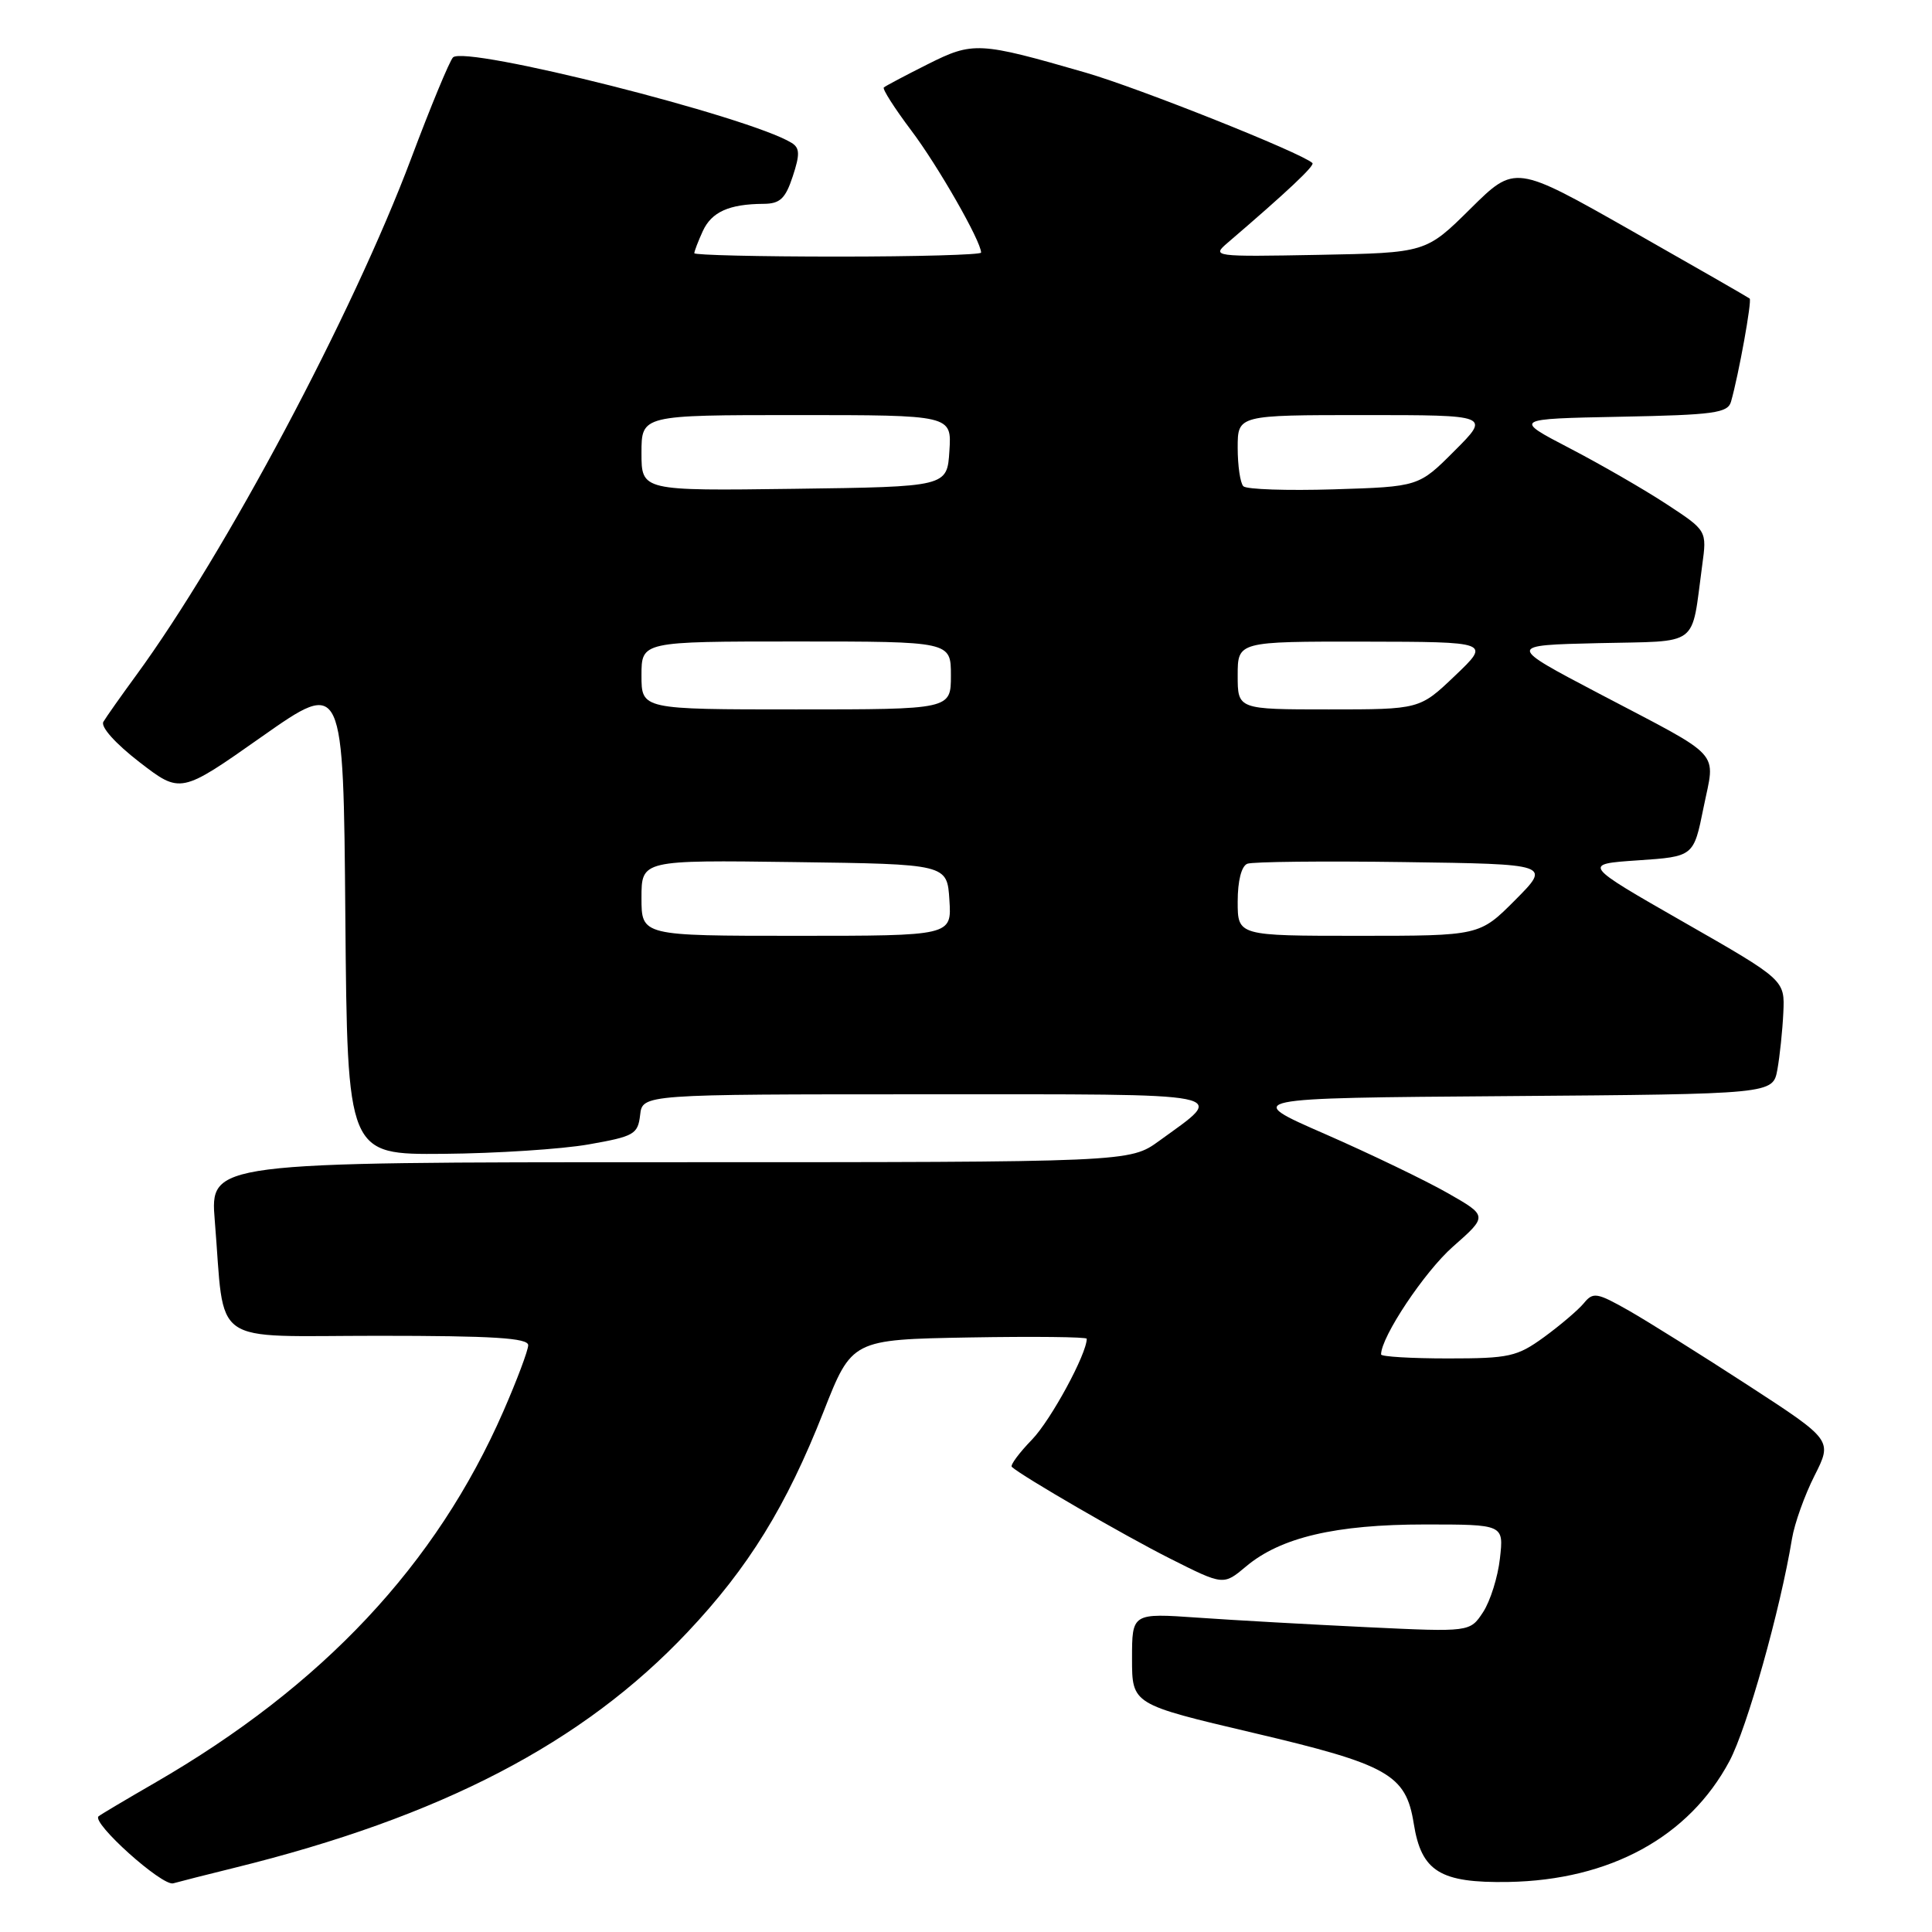 <?xml version="1.0" encoding="UTF-8" standalone="no"?>
<!DOCTYPE svg PUBLIC "-//W3C//DTD SVG 1.1//EN" "http://www.w3.org/Graphics/SVG/1.1/DTD/svg11.dtd" >
<svg xmlns="http://www.w3.org/2000/svg" xmlns:xlink="http://www.w3.org/1999/xlink" version="1.1" viewBox="0 0 256 256">
 <g >
 <path fill="currentColor"
d=" M 31.00 247.51 C 58.41 240.76 77.23 230.98 91.10 216.27 C 99.18 207.71 104.20 199.57 109.11 187.09 C 112.88 177.50 112.88 177.50 128.44 177.22 C 137.00 177.07 144.00 177.15 144.00 177.39 C 144.00 179.41 139.26 188.14 136.76 190.74 C 135.04 192.51 133.83 194.15 134.07 194.37 C 135.42 195.61 149.00 203.48 155.04 206.52 C 162.11 210.08 162.11 210.08 165.10 207.57 C 169.68 203.71 176.99 202.00 188.81 202.00 C 199.26 202.00 199.26 202.00 198.75 206.49 C 198.48 208.95 197.47 212.16 196.52 213.61 C 194.78 216.26 194.78 216.26 181.14 215.61 C 173.64 215.25 163.56 214.69 158.75 214.35 C 150.00 213.74 150.00 213.74 150.00 219.78 C 150.00 225.83 150.00 225.83 166.06 229.61 C 183.97 233.82 186.29 235.13 187.33 241.64 C 188.34 247.99 190.82 249.52 199.86 249.37 C 213.33 249.13 223.79 243.42 229.16 233.36 C 231.49 228.99 235.90 213.31 237.45 203.88 C 237.78 201.88 239.12 198.13 240.43 195.54 C 242.81 190.83 242.81 190.83 231.66 183.58 C 225.52 179.59 218.41 175.14 215.86 173.68 C 211.59 171.26 211.10 171.17 209.86 172.69 C 209.11 173.59 206.74 175.61 204.60 177.17 C 201.02 179.77 199.98 180.00 191.85 180.00 C 186.98 180.00 183.00 179.76 183.00 179.47 C 183.00 177.14 188.77 168.49 192.52 165.19 C 197.14 161.12 197.14 161.12 191.83 158.09 C 188.90 156.42 181.59 152.90 175.59 150.27 C 164.66 145.50 164.66 145.50 199.79 145.24 C 234.91 144.97 234.91 144.97 235.51 141.74 C 235.83 139.96 236.19 136.55 236.30 134.18 C 236.50 129.85 236.50 129.85 223.09 122.18 C 209.67 114.50 209.67 114.50 217.04 114.00 C 224.42 113.50 224.42 113.50 225.73 107.00 C 227.29 99.28 228.55 100.66 211.82 91.87 C 199.70 85.50 199.70 85.50 211.78 85.22 C 225.42 84.90 224.05 85.93 225.55 74.91 C 226.18 70.31 226.18 70.31 220.84 66.81 C 217.90 64.88 212.13 61.55 208.00 59.40 C 200.51 55.50 200.51 55.50 214.70 55.22 C 227.12 54.98 228.94 54.73 229.37 53.22 C 230.39 49.64 232.16 39.83 231.84 39.56 C 231.65 39.40 224.58 35.34 216.13 30.54 C 200.75 21.81 200.75 21.81 194.85 27.65 C 188.94 33.50 188.94 33.50 174.72 33.77 C 160.73 34.03 160.53 34.00 162.68 32.16 C 170.57 25.40 174.26 21.93 173.90 21.60 C 172.43 20.24 150.97 11.69 143.88 9.63 C 129.70 5.53 128.94 5.49 122.89 8.53 C 119.92 10.02 117.32 11.40 117.11 11.59 C 116.90 11.79 118.53 14.34 120.74 17.28 C 124.27 21.95 130.00 31.97 130.00 33.47 C 130.00 33.76 121.45 34.00 111.00 34.00 C 100.55 34.00 92.00 33.80 92.00 33.55 C 92.00 33.30 92.50 31.99 93.12 30.63 C 94.29 28.08 96.60 27.04 101.17 27.01 C 103.35 27.00 104.07 26.33 105.04 23.38 C 106.01 20.45 105.98 19.60 104.89 18.93 C 99.29 15.47 61.60 5.96 60.02 7.61 C 59.56 8.10 57.06 14.12 54.48 21.00 C 46.73 41.62 29.84 73.36 18.03 89.50 C 16.02 92.25 14.07 95.01 13.70 95.64 C 13.30 96.30 15.28 98.51 18.47 100.98 C 23.93 105.19 23.93 105.19 34.71 97.60 C 45.50 90.02 45.50 90.02 45.76 121.51 C 46.03 153.00 46.03 153.00 58.76 152.89 C 65.77 152.83 74.42 152.27 78.00 151.64 C 84.02 150.58 84.52 150.30 84.82 147.75 C 85.13 145.00 85.13 145.00 122.69 145.00 C 164.33 145.00 162.57 144.65 153.60 151.17 C 149.70 154.00 149.70 154.00 88.76 154.00 C 27.83 154.00 27.83 154.00 28.46 161.75 C 29.85 178.67 27.47 177.00 50.09 177.00 C 65.36 177.00 70.00 177.29 69.99 178.25 C 69.98 178.94 68.50 182.88 66.70 187.00 C 57.81 207.34 42.77 223.38 20.51 236.24 C 16.65 238.47 13.30 240.46 13.06 240.67 C 12.08 241.51 21.51 249.98 22.96 249.55 C 23.81 249.31 27.42 248.39 31.00 247.51 Z  M 85.00 118.98 C 85.00 113.96 85.00 113.96 105.25 114.23 C 125.50 114.50 125.50 114.50 125.80 119.25 C 126.11 124.00 126.11 124.00 105.55 124.00 C 85.00 124.00 85.00 124.00 85.00 118.98 Z  M 164.00 119.47 C 164.00 116.71 164.50 114.75 165.28 114.45 C 165.98 114.18 175.32 114.08 186.03 114.23 C 205.50 114.50 205.50 114.50 200.78 119.25 C 196.05 124.00 196.05 124.00 180.03 124.00 C 164.00 124.00 164.00 124.00 164.00 119.47 Z  M 85.00 89.50 C 85.00 85.00 85.00 85.00 105.50 85.00 C 126.00 85.00 126.00 85.00 126.00 89.50 C 126.00 94.00 126.00 94.00 105.50 94.00 C 85.00 94.00 85.00 94.00 85.00 89.50 Z  M 164.00 89.50 C 164.00 85.00 164.00 85.00 180.75 85.02 C 197.50 85.05 197.50 85.05 192.81 89.52 C 188.12 94.00 188.12 94.00 176.06 94.00 C 164.00 94.00 164.00 94.00 164.00 89.50 Z  M 85.00 60.02 C 85.00 55.00 85.00 55.00 105.55 55.00 C 126.11 55.00 126.11 55.00 125.80 59.75 C 125.50 64.50 125.50 64.50 105.25 64.77 C 85.00 65.04 85.00 65.04 85.00 60.02 Z  M 164.75 64.43 C 164.34 64.01 164.00 61.72 164.00 59.33 C 164.00 55.00 164.00 55.00 180.74 55.00 C 197.47 55.00 197.47 55.00 192.73 59.74 C 187.99 64.49 187.99 64.49 176.74 64.84 C 170.56 65.03 165.16 64.85 164.75 64.43 Z "/>
</g>
</svg>